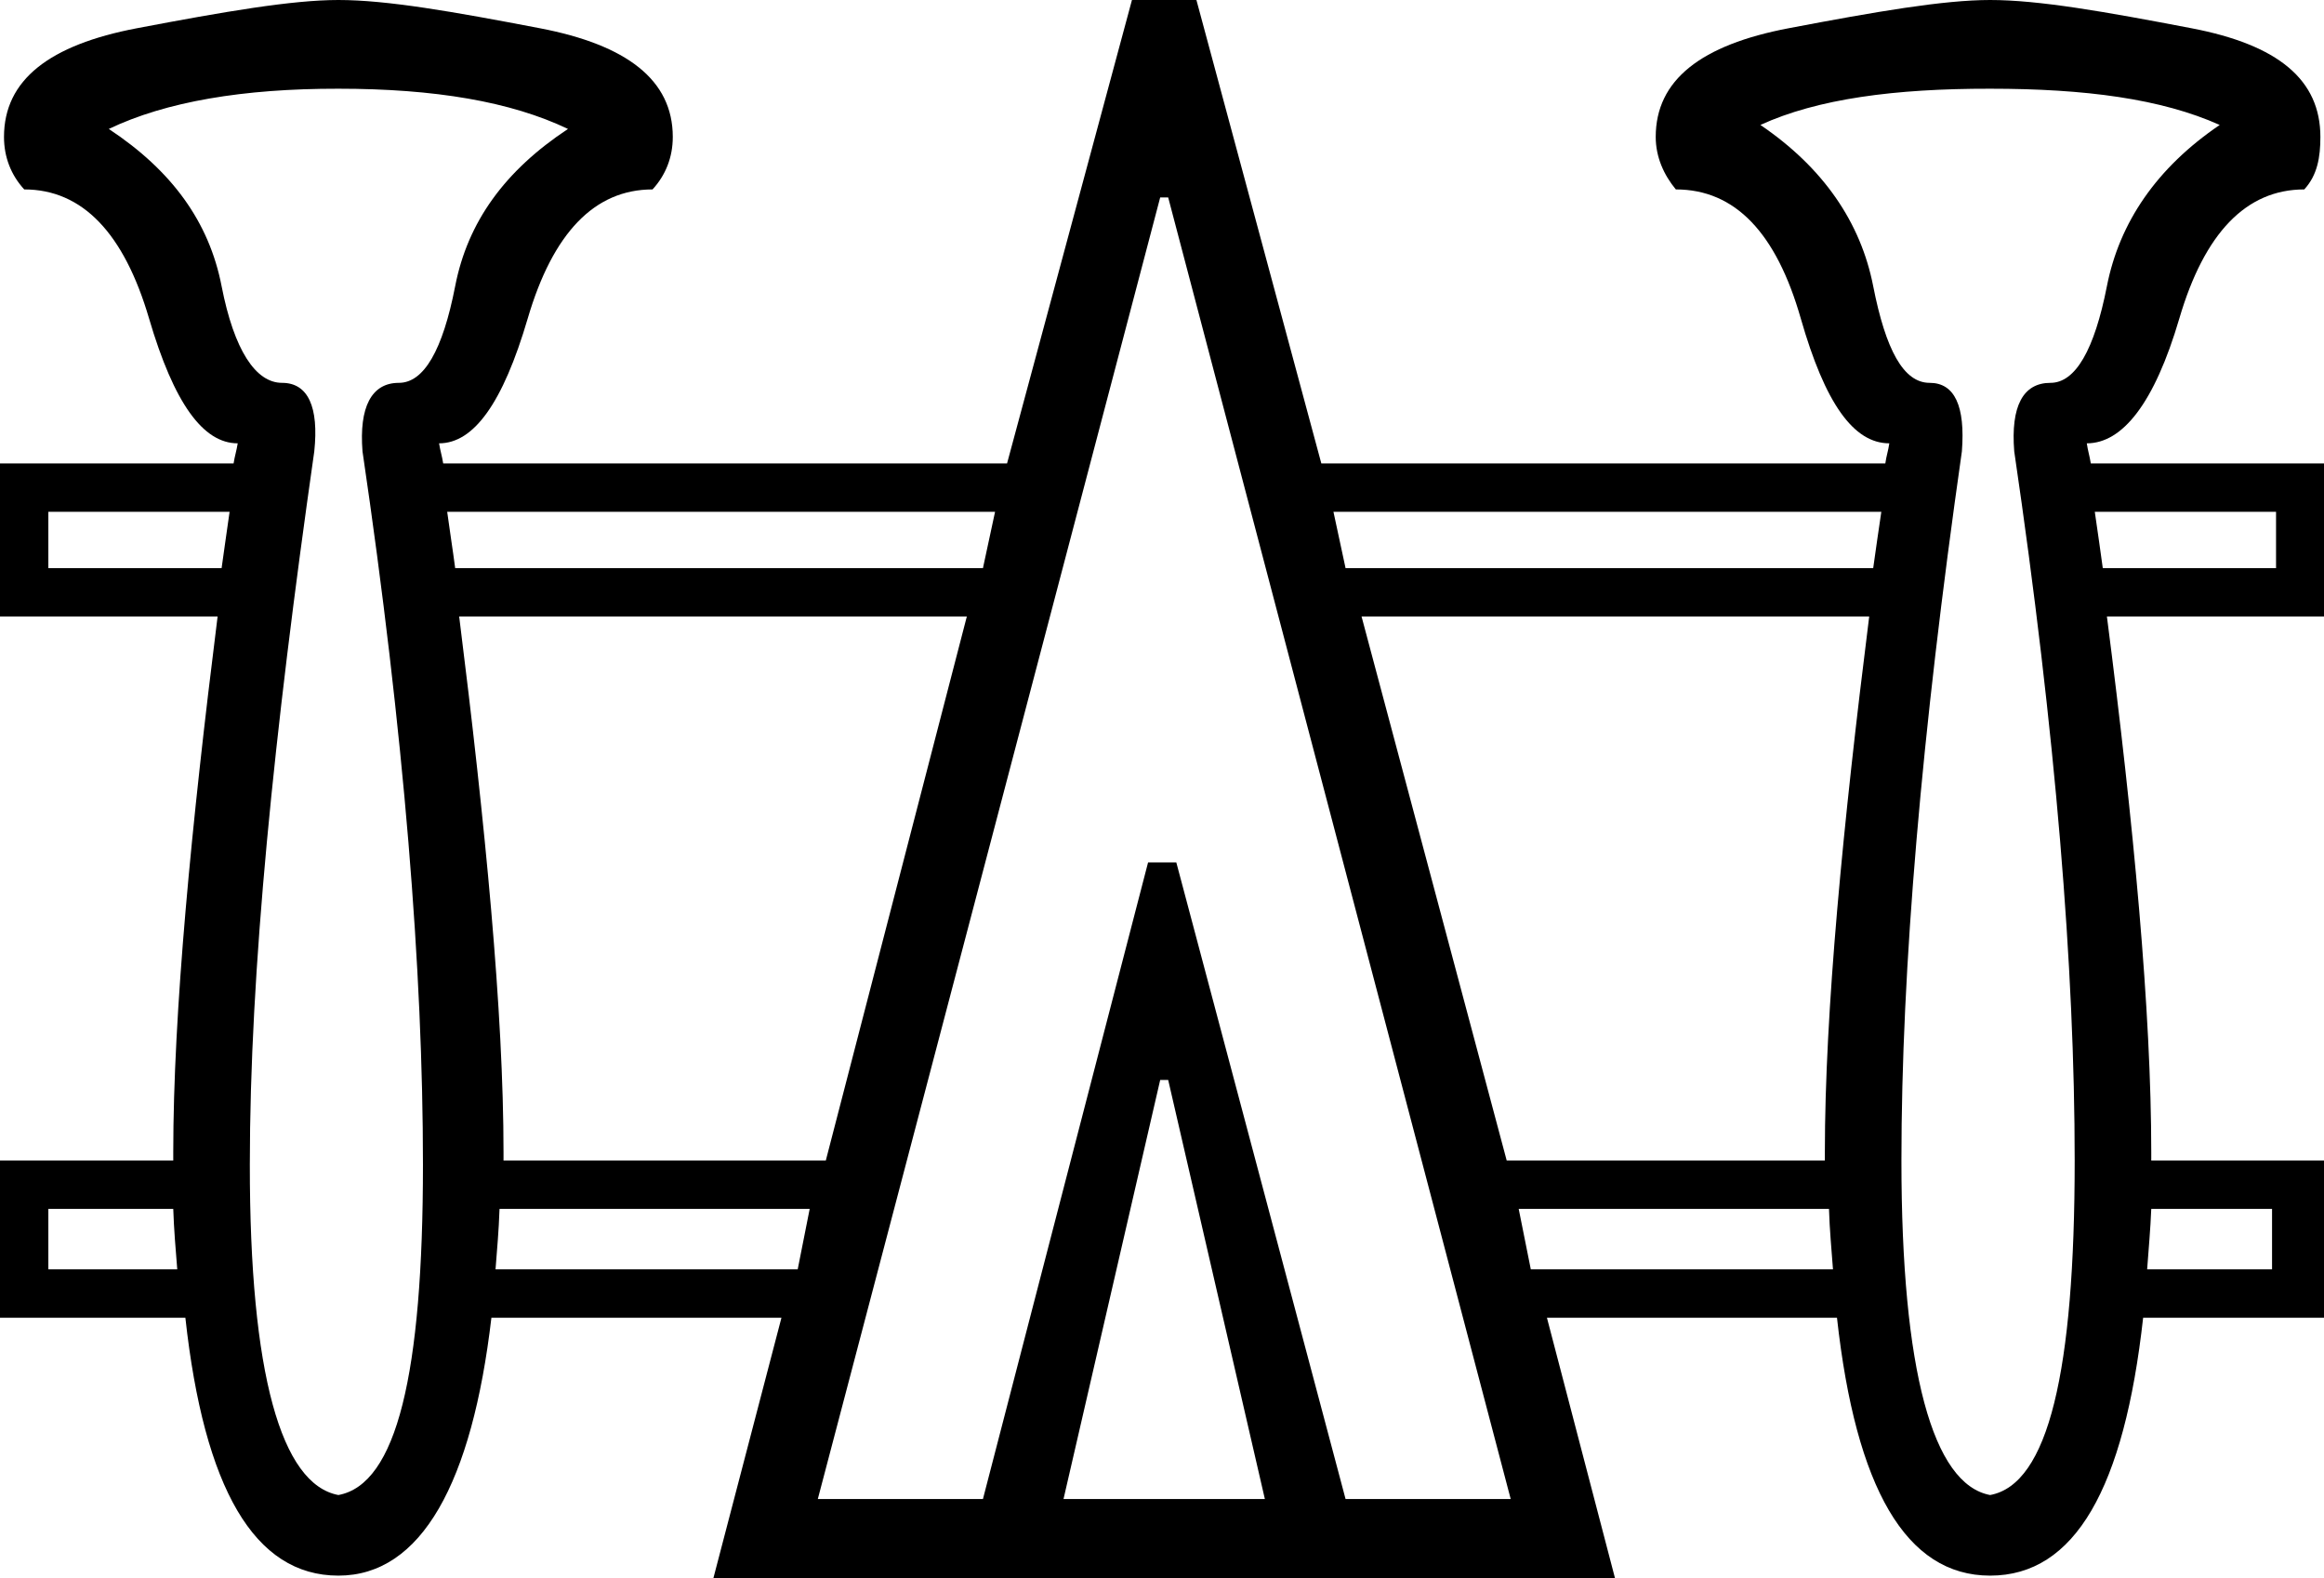 <?xml version="1.0" encoding="UTF-8" standalone="no"?>
<svg
   xmlns:dc="http://purl.org/dc/elements/1.1/"
   xmlns:cc="http://creativecommons.org/ns#"
   xmlns:rdf="http://www.w3.org/1999/02/22-rdf-syntax-ns#"
   xmlns:svg="http://www.w3.org/2000/svg"
   xmlns="http://www.w3.org/2000/svg"
   xmlns:sodipodi="http://sodipodi.sourceforge.net/DTD/sodipodi-0.dtd"
   xmlns:inkscape="http://www.inkscape.org/namespaces/inkscape"
   width="18.028"
   height="12.24"
   id="svg2440"
   sodipodi:version="0.32"
   inkscape:version="0.46"
   sodipodi:docname="N31Bvara.svg"
   inkscape:output_extension="org.inkscape.output.svg.inkscape">
  <defs
     id="defs2445">
    <inkscape:perspective
       sodipodi:type="inkscape:persp3d"
       inkscape:vp_x="0 : 6.1199999 : 1"
       inkscape:vp_y="0 : 1000 : 0"
       inkscape:vp_z="18.027693 : 6.1199999 : 1"
       inkscape:persp3d-origin="9.0138464 : 4.0799999 : 1"
       id="perspective2449" />
  </defs>
  <sodipodi:namedview
     inkscape:window-height="708"
     inkscape:window-width="1024"
     inkscape:pageshadow="2"
     inkscape:pageopacity="0.0"
     guidetolerance="10.0"
     gridtolerance="10.0"
     objecttolerance="10.0"
     borderopacity="1.0"
     bordercolor="#666666"
     pagecolor="#ffffff"
     id="base"
     showgrid="false"
     inkscape:zoom="120.70319"
     inkscape:cx="15.709179"
     inkscape:cy="1.8119115"
     inkscape:window-x="-4"
     inkscape:window-y="-4"
     inkscape:current-layer="svg2440" />
  <path
     style="fill:#000000; stroke:none"
     d="M 2.625 0 C 2.265 0 1.741 0.09 1.062 0.219 C 0.384 0.348 0.031 0.619 0.031 1.062 C 0.031 1.219 0.086 1.358 0.188 1.469 C 0.64 1.469 0.962 1.809 1.156 2.469 C 1.35 3.129 1.576 3.438 1.844 3.438 C 1.835 3.496 1.821 3.536 1.812 3.594 L 0 3.594 L 0 4.781 L 1.688 4.781 C 1.485 6.398 1.344 7.849 1.344 8.938 C 1.344 8.961 1.344 8.977 1.344 9 L 0 9 L 0 10.219 L 1.438 10.219 C 1.583 11.54 1.972 12.219 2.625 12.219 C 3.27 12.219 3.662 11.498 3.812 10.219 L 6.062 10.219 L 5.531 12.25 L 12.531 12.25 L 12 10.219 L 14.25 10.219 C 14.396 11.54 14.785 12.219 15.438 12.219 C 16.097 12.219 16.478 11.54 16.625 10.219 L 18.031 10.219 L 18.031 9 L 16.688 9 C 16.688 8.977 16.688 8.961 16.688 8.938 C 16.688 7.842 16.552 6.394 16.344 4.781 L 18.031 4.781 L 18.031 3.594 L 16.219 3.594 C 16.21 3.536 16.196 3.495 16.188 3.438 C 16.464 3.438 16.712 3.129 16.906 2.469 C 17.1 1.809 17.423 1.469 17.875 1.469 C 17.977 1.358 18 1.219 18 1.062 C 18 0.619 17.674 0.348 17 0.219 C 16.326 0.09 15.816 2.7483615e-10 15.438 0 C 15.077 0 14.553 0.09 13.875 0.219 C 13.197 0.348 12.844 0.619 12.844 1.062 C 12.844 1.219 12.908 1.358 13 1.469 C 13.462 1.469 13.78 1.809 13.969 2.469 C 14.158 3.129 14.379 3.438 14.656 3.438 C 14.648 3.495 14.633 3.536 14.625 3.594 L 10.25 3.594 L 9.281 0 L 8.781 0 L 7.812 3.594 L 3.438 3.594 C 3.429 3.536 3.415 3.496 3.406 3.438 C 3.674 3.438 3.9 3.129 4.094 2.469 C 4.288 1.809 4.61 1.469 5.062 1.469 C 5.164 1.358 5.219 1.219 5.219 1.062 C 5.219 0.619 4.861 0.348 4.188 0.219 C 3.514 0.09 3.003 2.7483615e-10 2.625 0 z M 2.625 0.688 C 3.373 0.688 3.963 0.788 4.406 1 C 3.917 1.323 3.628 1.72 3.531 2.219 C 3.434 2.717 3.288 2.969 3.094 2.969 C 2.881 2.969 2.785 3.158 2.812 3.5 C 3.136 5.697 3.281 7.536 3.281 9.031 C 3.281 10.656 3.077 11.511 2.625 11.594 C 2.182 11.511 1.937 10.656 1.938 9.031 C 1.938 7.536 2.124 5.697 2.438 3.5 C 2.474 3.158 2.391 2.969 2.188 2.969 C 1.984 2.969 1.816 2.717 1.719 2.219 C 1.622 1.72 1.333 1.323 0.844 1 C 1.287 0.788 1.887 0.687 2.625 0.688 z M 15.438 0.688 C 16.176 0.688 16.766 0.766 17.219 0.969 C 16.73 1.301 16.441 1.725 16.344 2.219 C 16.247 2.713 16.1 2.969 15.906 2.969 C 15.694 2.969 15.597 3.149 15.625 3.5 C 15.948 5.697 16.094 7.514 16.094 9 C 16.094 10.634 15.89 11.511 15.438 11.594 C 14.994 11.511 14.75 10.634 14.75 9 C 14.75 7.514 14.905 5.697 15.219 3.5 C 15.246 3.149 15.163 2.969 14.969 2.969 C 14.766 2.969 14.628 2.713 14.531 2.219 C 14.434 1.725 14.145 1.301 13.656 0.969 C 14.099 0.766 14.699 0.687 15.438 0.688 z M 9 1.531 L 9.062 1.531 L 11.719 11.625 L 10.438 11.625 L 9.125 6.688 L 8.906 6.688 L 7.625 11.625 L 6.344 11.625 L 9 1.531 z M 0.375 3.969 L 1.781 3.969 C 1.76 4.125 1.739 4.254 1.719 4.406 L 0.375 4.406 L 0.375 3.969 z M 3.469 3.969 L 7.719 3.969 L 7.625 4.406 L 3.531 4.406 C 3.511 4.254 3.49 4.125 3.469 3.969 z M 10.344 3.969 L 14.594 3.969 C 14.572 4.125 14.551 4.255 14.531 4.406 L 10.438 4.406 L 10.344 3.969 z M 16.25 3.969 L 17.656 3.969 L 17.656 4.406 L 16.312 4.406 C 16.292 4.255 16.272 4.125 16.25 3.969 z M 3.562 4.781 L 7.5 4.781 L 6.406 9 L 3.906 9 C 3.906 8.977 3.906 8.961 3.906 8.938 C 3.906 7.849 3.765 6.398 3.562 4.781 z M 10.562 4.781 L 14.5 4.781 C 14.297 6.394 14.156 7.842 14.156 8.938 C 14.156 8.961 14.156 8.977 14.156 9 L 11.688 9 L 10.562 4.781 z M 9 8.375 L 9.062 8.375 L 9.812 11.625 L 8.25 11.625 L 9 8.375 z M 0.375 9.375 L 1.344 9.375 C 1.349 9.53 1.363 9.697 1.375 9.844 L 0.375 9.844 L 0.375 9.375 z M 3.875 9.375 L 6.281 9.375 L 6.188 9.844 L 6.156 9.844 L 3.844 9.844 C 3.856 9.681 3.869 9.554 3.875 9.375 z M 11.781 9.375 L 14.188 9.375 C 14.193 9.54 14.208 9.694 14.219 9.844 L 11.906 9.844 L 11.875 9.844 L 11.781 9.375 z M 16.688 9.375 L 17.625 9.375 L 17.625 9.844 L 16.656 9.844 C 16.667 9.693 16.682 9.53 16.688 9.375 z "
     id="path2442" />
</svg>
